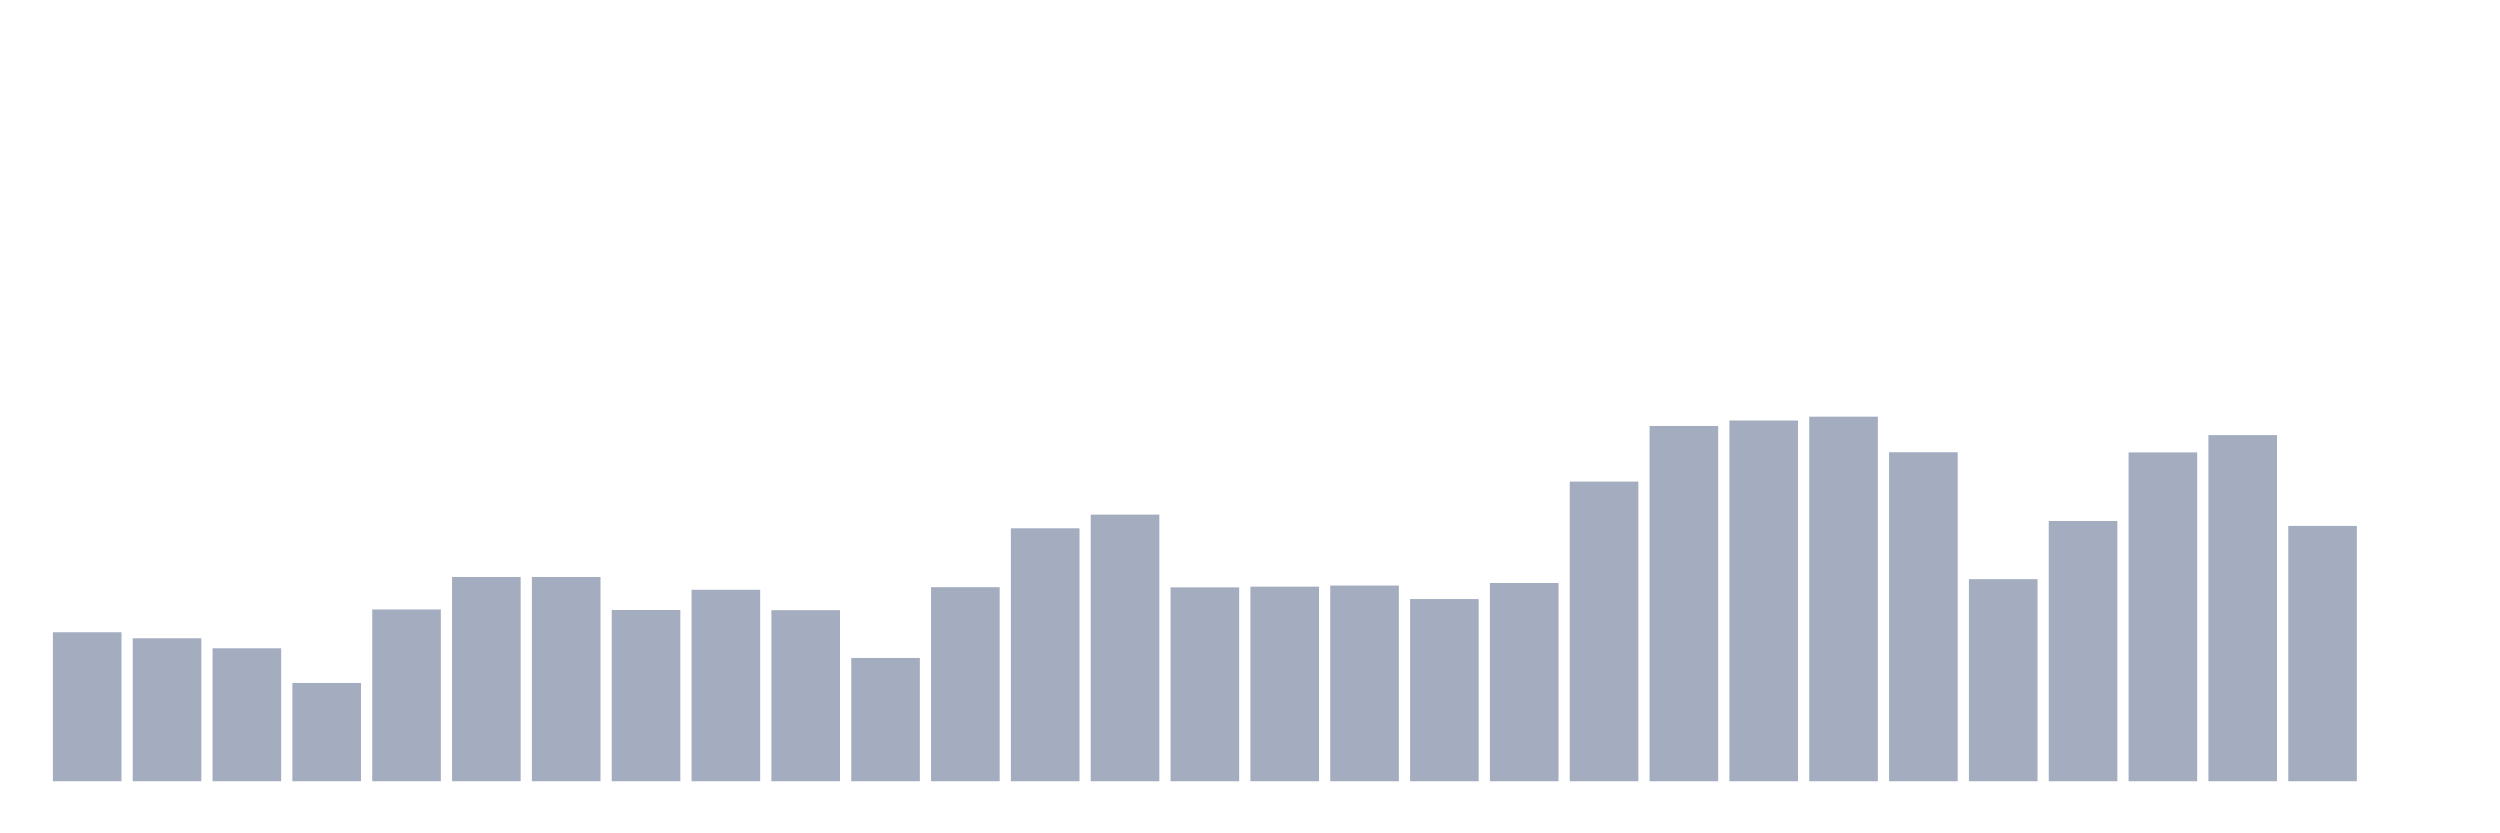 <svg xmlns="http://www.w3.org/2000/svg" viewBox="0 0 480 160"><g transform="translate(10,10)"><rect class="bar" x="0.153" width="13.175" y="111.391" height="28.609" fill="rgb(164,173,192)"></rect><rect class="bar" x="15.482" width="13.175" y="112.546" height="27.454" fill="rgb(164,173,192)"></rect><rect class="bar" x="30.81" width="13.175" y="114.472" height="25.528" fill="rgb(164,173,192)"></rect><rect class="bar" x="46.138" width="13.175" y="121.126" height="18.874" fill="rgb(164,173,192)"></rect><rect class="bar" x="61.466" width="13.175" y="107.014" height="32.986" fill="rgb(164,173,192)"></rect><rect class="bar" x="76.794" width="13.175" y="100.78" height="39.22" fill="rgb(164,173,192)"></rect><rect class="bar" x="92.123" width="13.175" y="100.78" height="39.22" fill="rgb(164,173,192)"></rect><rect class="bar" x="107.451" width="13.175" y="107.119" height="32.881" fill="rgb(164,173,192)"></rect><rect class="bar" x="122.779" width="13.175" y="103.232" height="36.768" fill="rgb(164,173,192)"></rect><rect class="bar" x="138.107" width="13.175" y="107.154" height="32.846" fill="rgb(164,173,192)"></rect><rect class="bar" x="153.436" width="13.175" y="116.328" height="23.672" fill="rgb(164,173,192)"></rect><rect class="bar" x="168.764" width="13.175" y="102.741" height="37.259" fill="rgb(164,173,192)"></rect><rect class="bar" x="184.092" width="13.175" y="91.431" height="48.569" fill="rgb(164,173,192)"></rect><rect class="bar" x="199.42" width="13.175" y="88.804" height="51.196" fill="rgb(164,173,192)"></rect><rect class="bar" x="214.748" width="13.175" y="102.776" height="37.224" fill="rgb(164,173,192)"></rect><rect class="bar" x="230.077" width="13.175" y="102.636" height="37.364" fill="rgb(164,173,192)"></rect><rect class="bar" x="245.405" width="13.175" y="102.426" height="37.574" fill="rgb(164,173,192)"></rect><rect class="bar" x="260.733" width="13.175" y="105.018" height="34.982" fill="rgb(164,173,192)"></rect><rect class="bar" x="276.061" width="13.175" y="101.936" height="38.064" fill="rgb(164,173,192)"></rect><rect class="bar" x="291.39" width="13.175" y="82.466" height="57.534" fill="rgb(164,173,192)"></rect><rect class="bar" x="306.718" width="13.175" y="71.786" height="68.214" fill="rgb(164,173,192)"></rect><rect class="bar" x="322.046" width="13.175" y="70.735" height="69.265" fill="rgb(164,173,192)"></rect><rect class="bar" x="337.374" width="13.175" y="70" height="70" fill="rgb(164,173,192)"></rect><rect class="bar" x="352.702" width="13.175" y="76.828" height="63.172" fill="rgb(164,173,192)"></rect><rect class="bar" x="368.031" width="13.175" y="101.201" height="38.799" fill="rgb(164,173,192)"></rect><rect class="bar" x="383.359" width="13.175" y="90.03" height="49.97" fill="rgb(164,173,192)"></rect><rect class="bar" x="398.687" width="13.175" y="76.863" height="63.137" fill="rgb(164,173,192)"></rect><rect class="bar" x="414.015" width="13.175" y="73.537" height="66.463" fill="rgb(164,173,192)"></rect><rect class="bar" x="429.344" width="13.175" y="90.975" height="49.025" fill="rgb(164,173,192)"></rect><rect class="bar" x="444.672" width="13.175" y="140" height="0" fill="rgb(164,173,192)"></rect></g></svg>